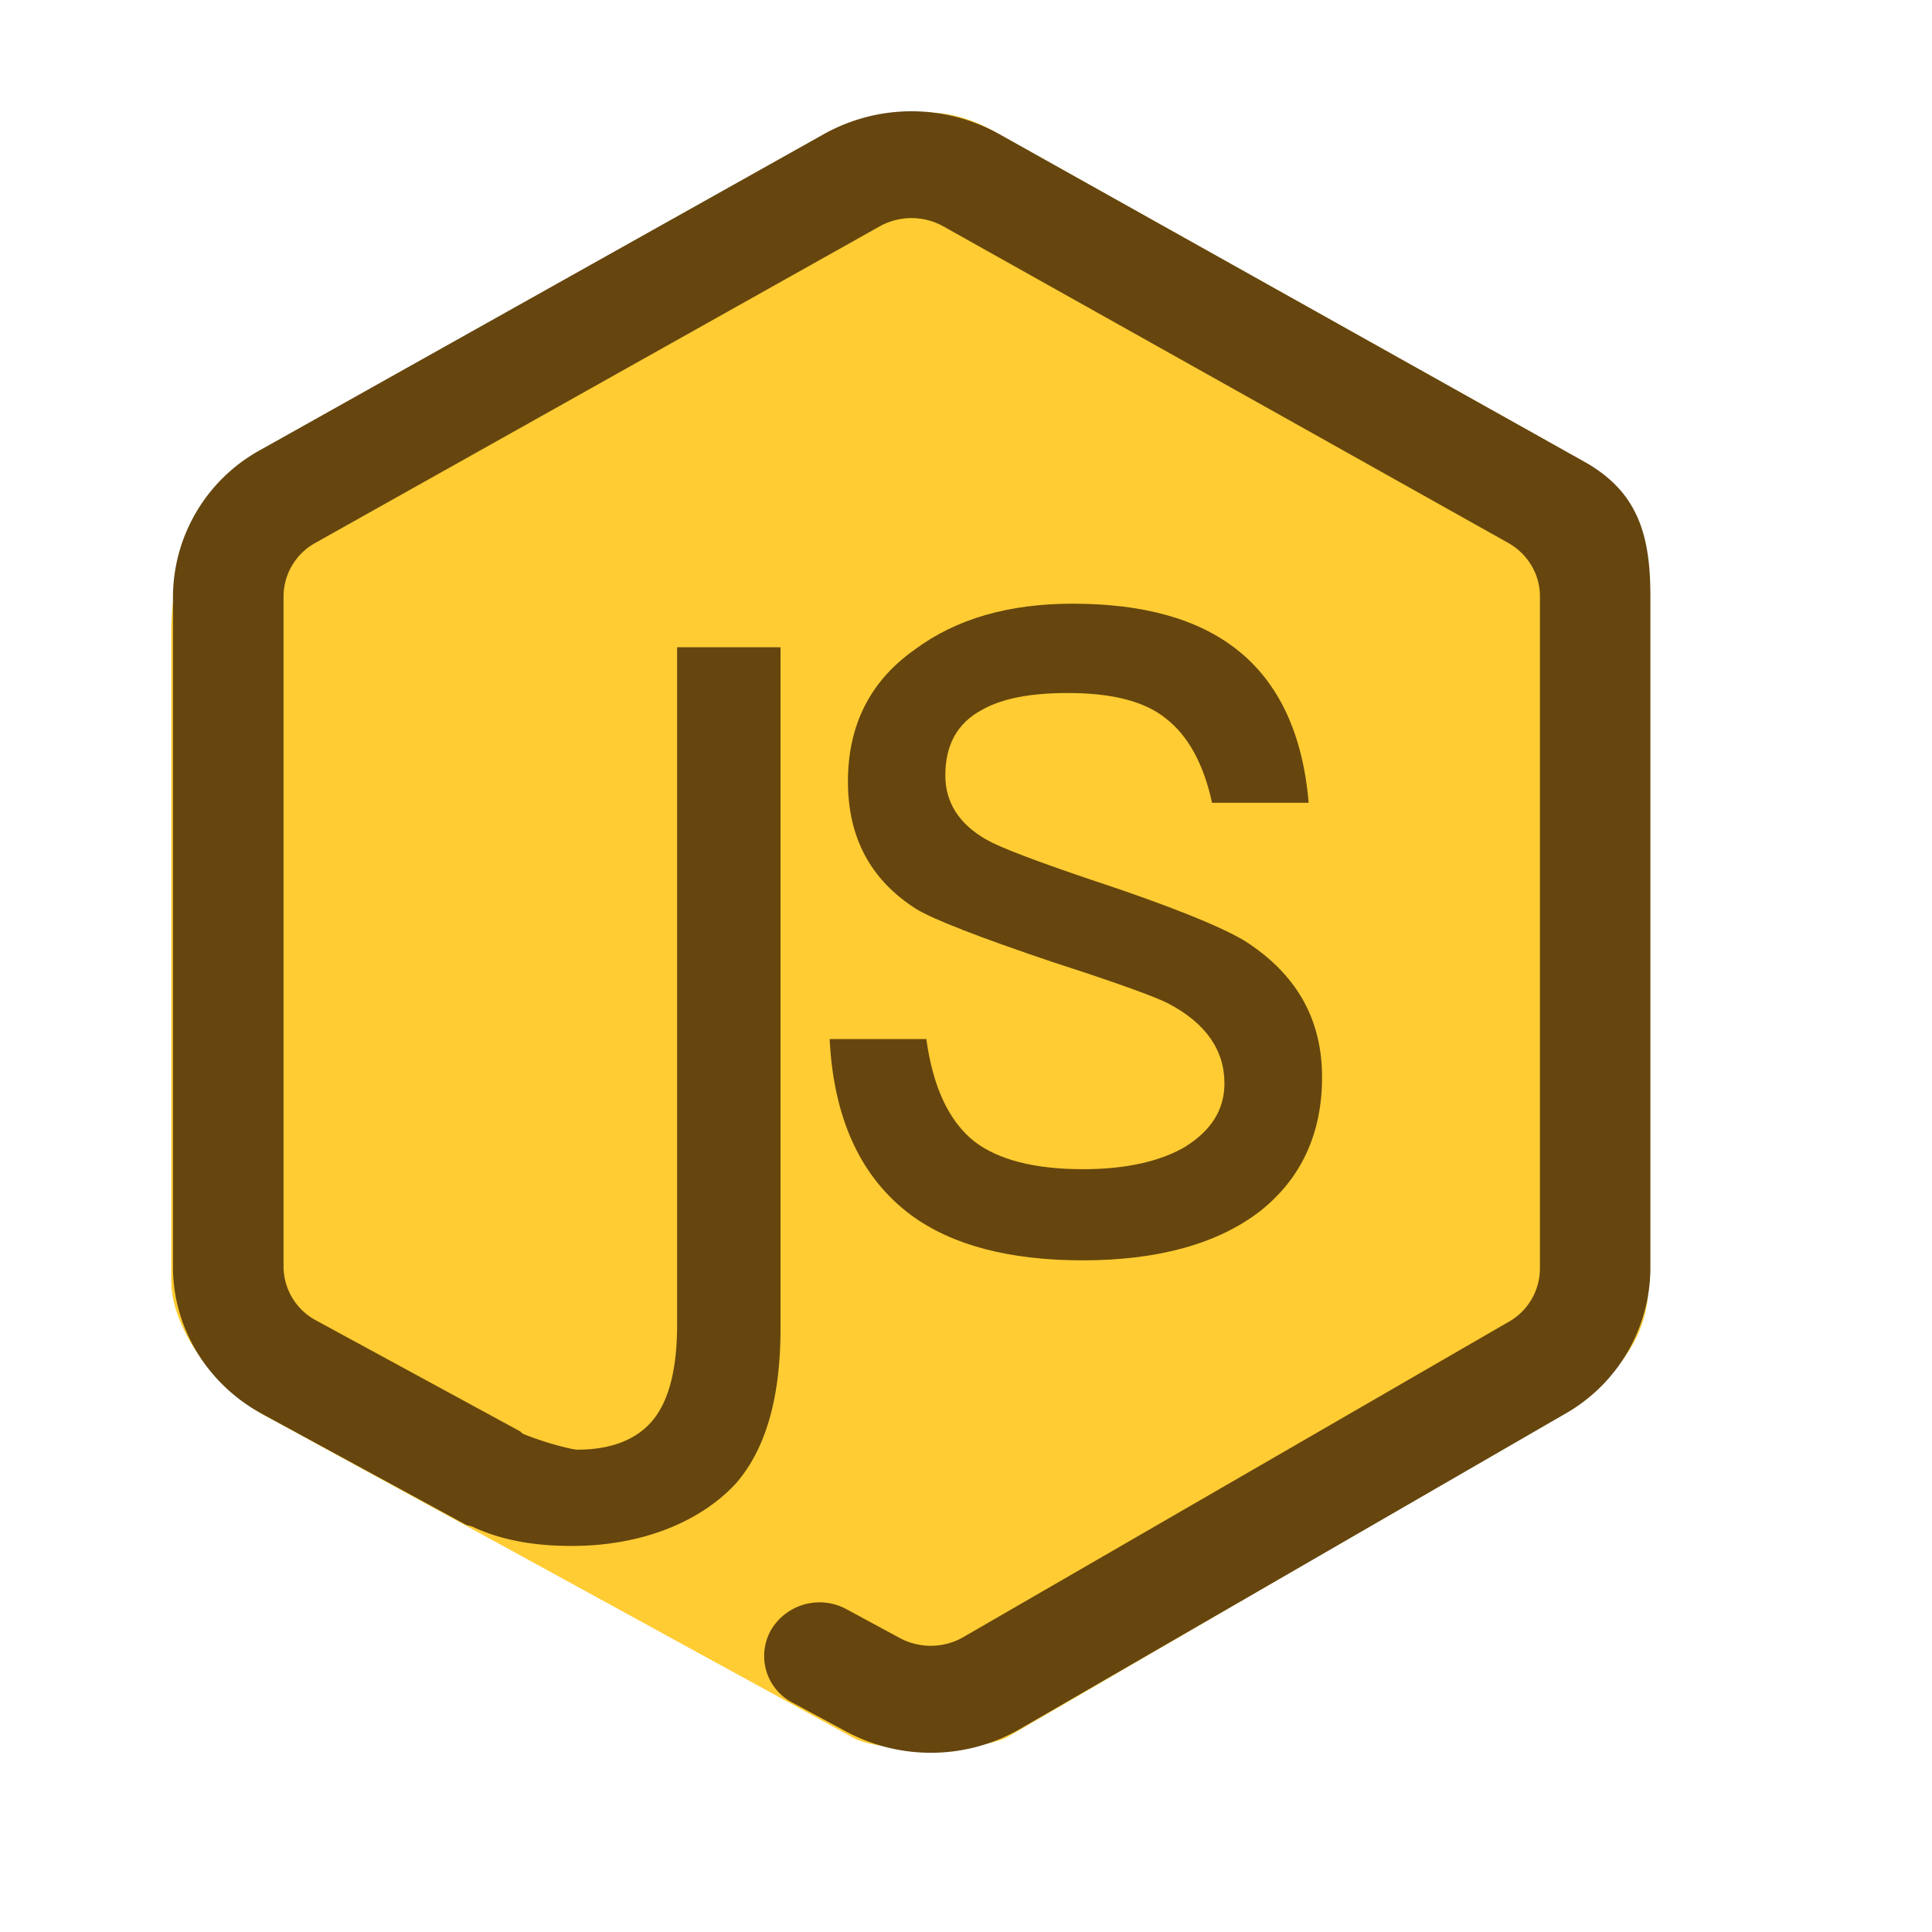 <?xml version="1.0" standalone="no"?><!DOCTYPE svg PUBLIC "-//W3C//DTD SVG 1.1//EN" "http://www.w3.org/Graphics/SVG/1.1/DTD/svg11.dtd"><svg class="icon" width="64px" height="64.00px" viewBox="0 0 1024 1024" version="1.1" xmlns="http://www.w3.org/2000/svg"><path d="M90.775 679.695c0 18.914 16.143 50.598 48.008 69.692l312.922 171.369c13.372 8.312 65.717 8.312 82.161 0l280.335-163.358c31.864-19.095 59.633-39.575 59.633-77.704V334.667c0-38.129-13.252-76.86-45.056-95.955L529.408 71.078c-31.925-19.095-57.826-12.408-89.69 6.626L137.758 238.773C105.833 257.807 90.775 296.538 90.775 334.667v345.028z" fill="#FFCC33" /><path d="M628.736 607.473c-13.252 8.011-31.804 12.228-54.754 12.228-26.022 0-45.056-5.18-57.404-14.577-13.673-10.782-22.106-29.033-25.6-54.392H439.718c2.168 42.707 16.745 73.668 43.249 93.365 21.624 15.902 52.104 23.913 90.955 23.913 40.177 0 71.56-8.915 93.666-25.841 22.046-17.348 33.129-41.261 33.129-71.258 0-30.961-13.734-54.874-41.08-72.282-12.408-7.469-39.755-18.673-82.583-32.768-29.154-9.879-47.285-16.866-53.911-20.661-15.059-8.433-22.106-20.179-22.106-34.214 0-15.962 6.204-27.708 19.456-34.756 10.601-6.024 25.6-8.915 45.478-8.915 22.95 0 40.659 4.216 52.104 13.613 11.505 8.915 19.878 23.913 24.335 44.574h51.2c-3.072-36.563-15.902-63.789-37.948-81.137-20.781-16.444-49.935-24.395-87.04-24.395-33.973 0-61.801 7.951-83.908 24.395-23.853 16.866-35.298 40.358-35.298 69.873 0 29.515 11.866 52.043 36.141 67.524 9.336 5.662 33.611 15.059 72.463 28.19 34.936 11.264 55.236 18.733 61.44 22.046 19.396 10.24 29.515 24.395 29.515 42.165 0 14.095-7.048 24.877-20.299 33.31z" fill="#66460E" /><path d="M839.981 244.856L529.408 70.957a95.292 95.292 0 0 0-92.521 0L137.698 238.652a89.148 89.148 0 0 0-46.02 77.282v355.569c0 32.226 18.071 62.042 47.104 77.824l107.881 58.669c1.205 0.602 2.409 0.663 3.674 1.144 14.336 6.746 31.383 10.24 52.646 10.24 38.912 0 69.03-13.794 86.799-32.828 15.962-18.131 23.913-45.357 23.913-82.522V343.04h-54.814v359.063c0 23.13-4.216 39.936-12.649 50.357-8.433 10.421-22.046 15.902-40.358 15.902-2.409 0-17.047-3.614-28.552-8.373-0.843-0.422-1.205-1.144-1.928-1.506l-107.821-58.609a32.527 32.527 0 0 1-17.288-28.491V315.934a32.527 32.527 0 0 1 16.866-28.19L466.221 119.989a34.696 34.696 0 0 1 33.792 0l299.369 167.755c10.36 5.843 16.806 16.625 16.806 28.19v356.593a32.527 32.527 0 0 1-16.444 28.009l-289.129 167.153a34.696 34.696 0 0 1-33.732 0.482l-28.19-15.24a29.877 29.877 0 0 0-39.936 10.842 27.889 27.889 0 0 0 11.144 38.611l28.25 15.179c28.853 15.661 64.151 15.24 92.521-1.205l289.129-167.153a89.148 89.148 0 0 0 44.936-76.619V315.934c0-31.864-6.325-55.055-34.756-71.078z" fill="#66460E" /></svg>